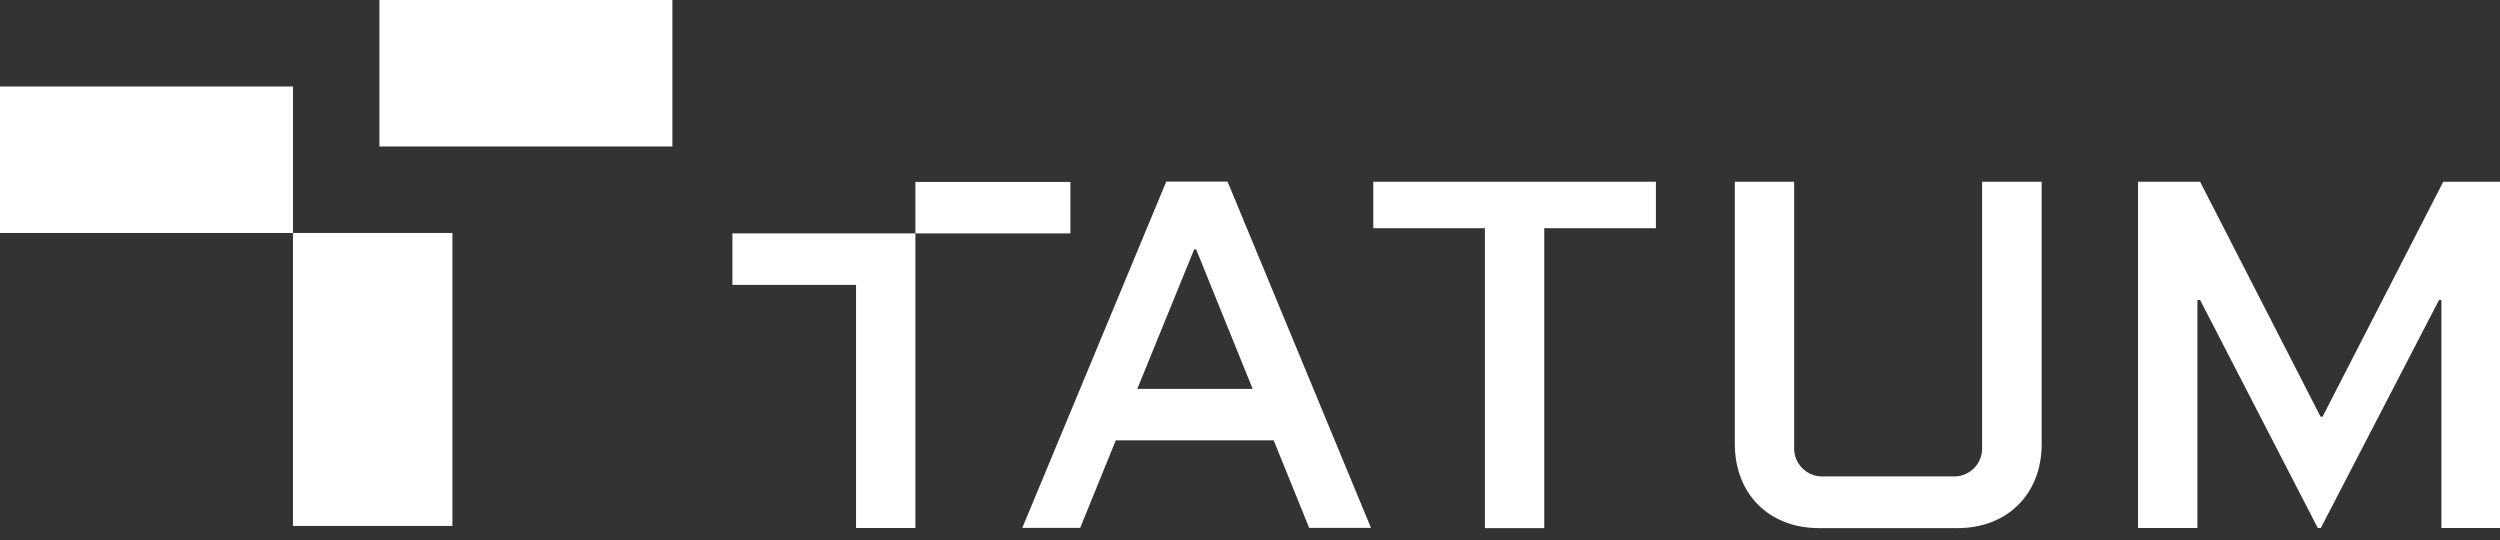 <svg width="125" height="27" viewBox="0 0 125 27" fill="none" xmlns="http://www.w3.org/2000/svg">
<rect x="0" y="0" width="125" height="27" fill="#333333" stroke="none"/>
<path d="M22.62 11.648H14.648V26.296H22.62V11.648Z" fill="white"/>
<path d="M33.62 0H18.972V7.324H33.62V0Z" fill="white"/>
<path d="M14.648 4.324H0V11.648H14.648V4.324Z" fill="white"/>
<path d="M110.005 9.088H106.903V26.401H109.871V14.999H110.005L115.89 26.401H116.04L121.951 14.999H122.072V26.401H125V9.088H122.162L116.127 20.837H116.029L110.005 9.088ZM42.802 26.401H45.77V11.669H53.52V9.096H45.77V11.669H36.62V14.242H42.802V26.401ZM68.665 9.088V11.411H74.245V26.406H77.213V11.411H82.795V9.088H68.665ZM99.106 22.336C99.118 22.534 99.087 22.733 99.017 22.918C98.947 23.103 98.838 23.272 98.698 23.412C98.557 23.552 98.389 23.661 98.204 23.732C98.018 23.802 97.82 23.832 97.622 23.82H91.192C90.994 23.832 90.796 23.802 90.611 23.732C90.425 23.661 90.257 23.552 90.117 23.412C89.977 23.272 89.868 23.103 89.797 22.918C89.727 22.733 89.697 22.534 89.709 22.336V9.088H86.741V22.197C86.741 24.694 88.448 26.406 90.95 26.406H97.874C100.374 26.406 102.084 24.699 102.084 22.197V9.088H99.106V22.336ZM62.633 19.443H56.864L59.708 12.469H59.807L62.633 19.443ZM61.378 9.08H58.313L51.115 26.393H54.009L55.79 22.015H63.683L65.458 26.393H68.549L61.378 9.08Z" fill="white"/>
</svg>
